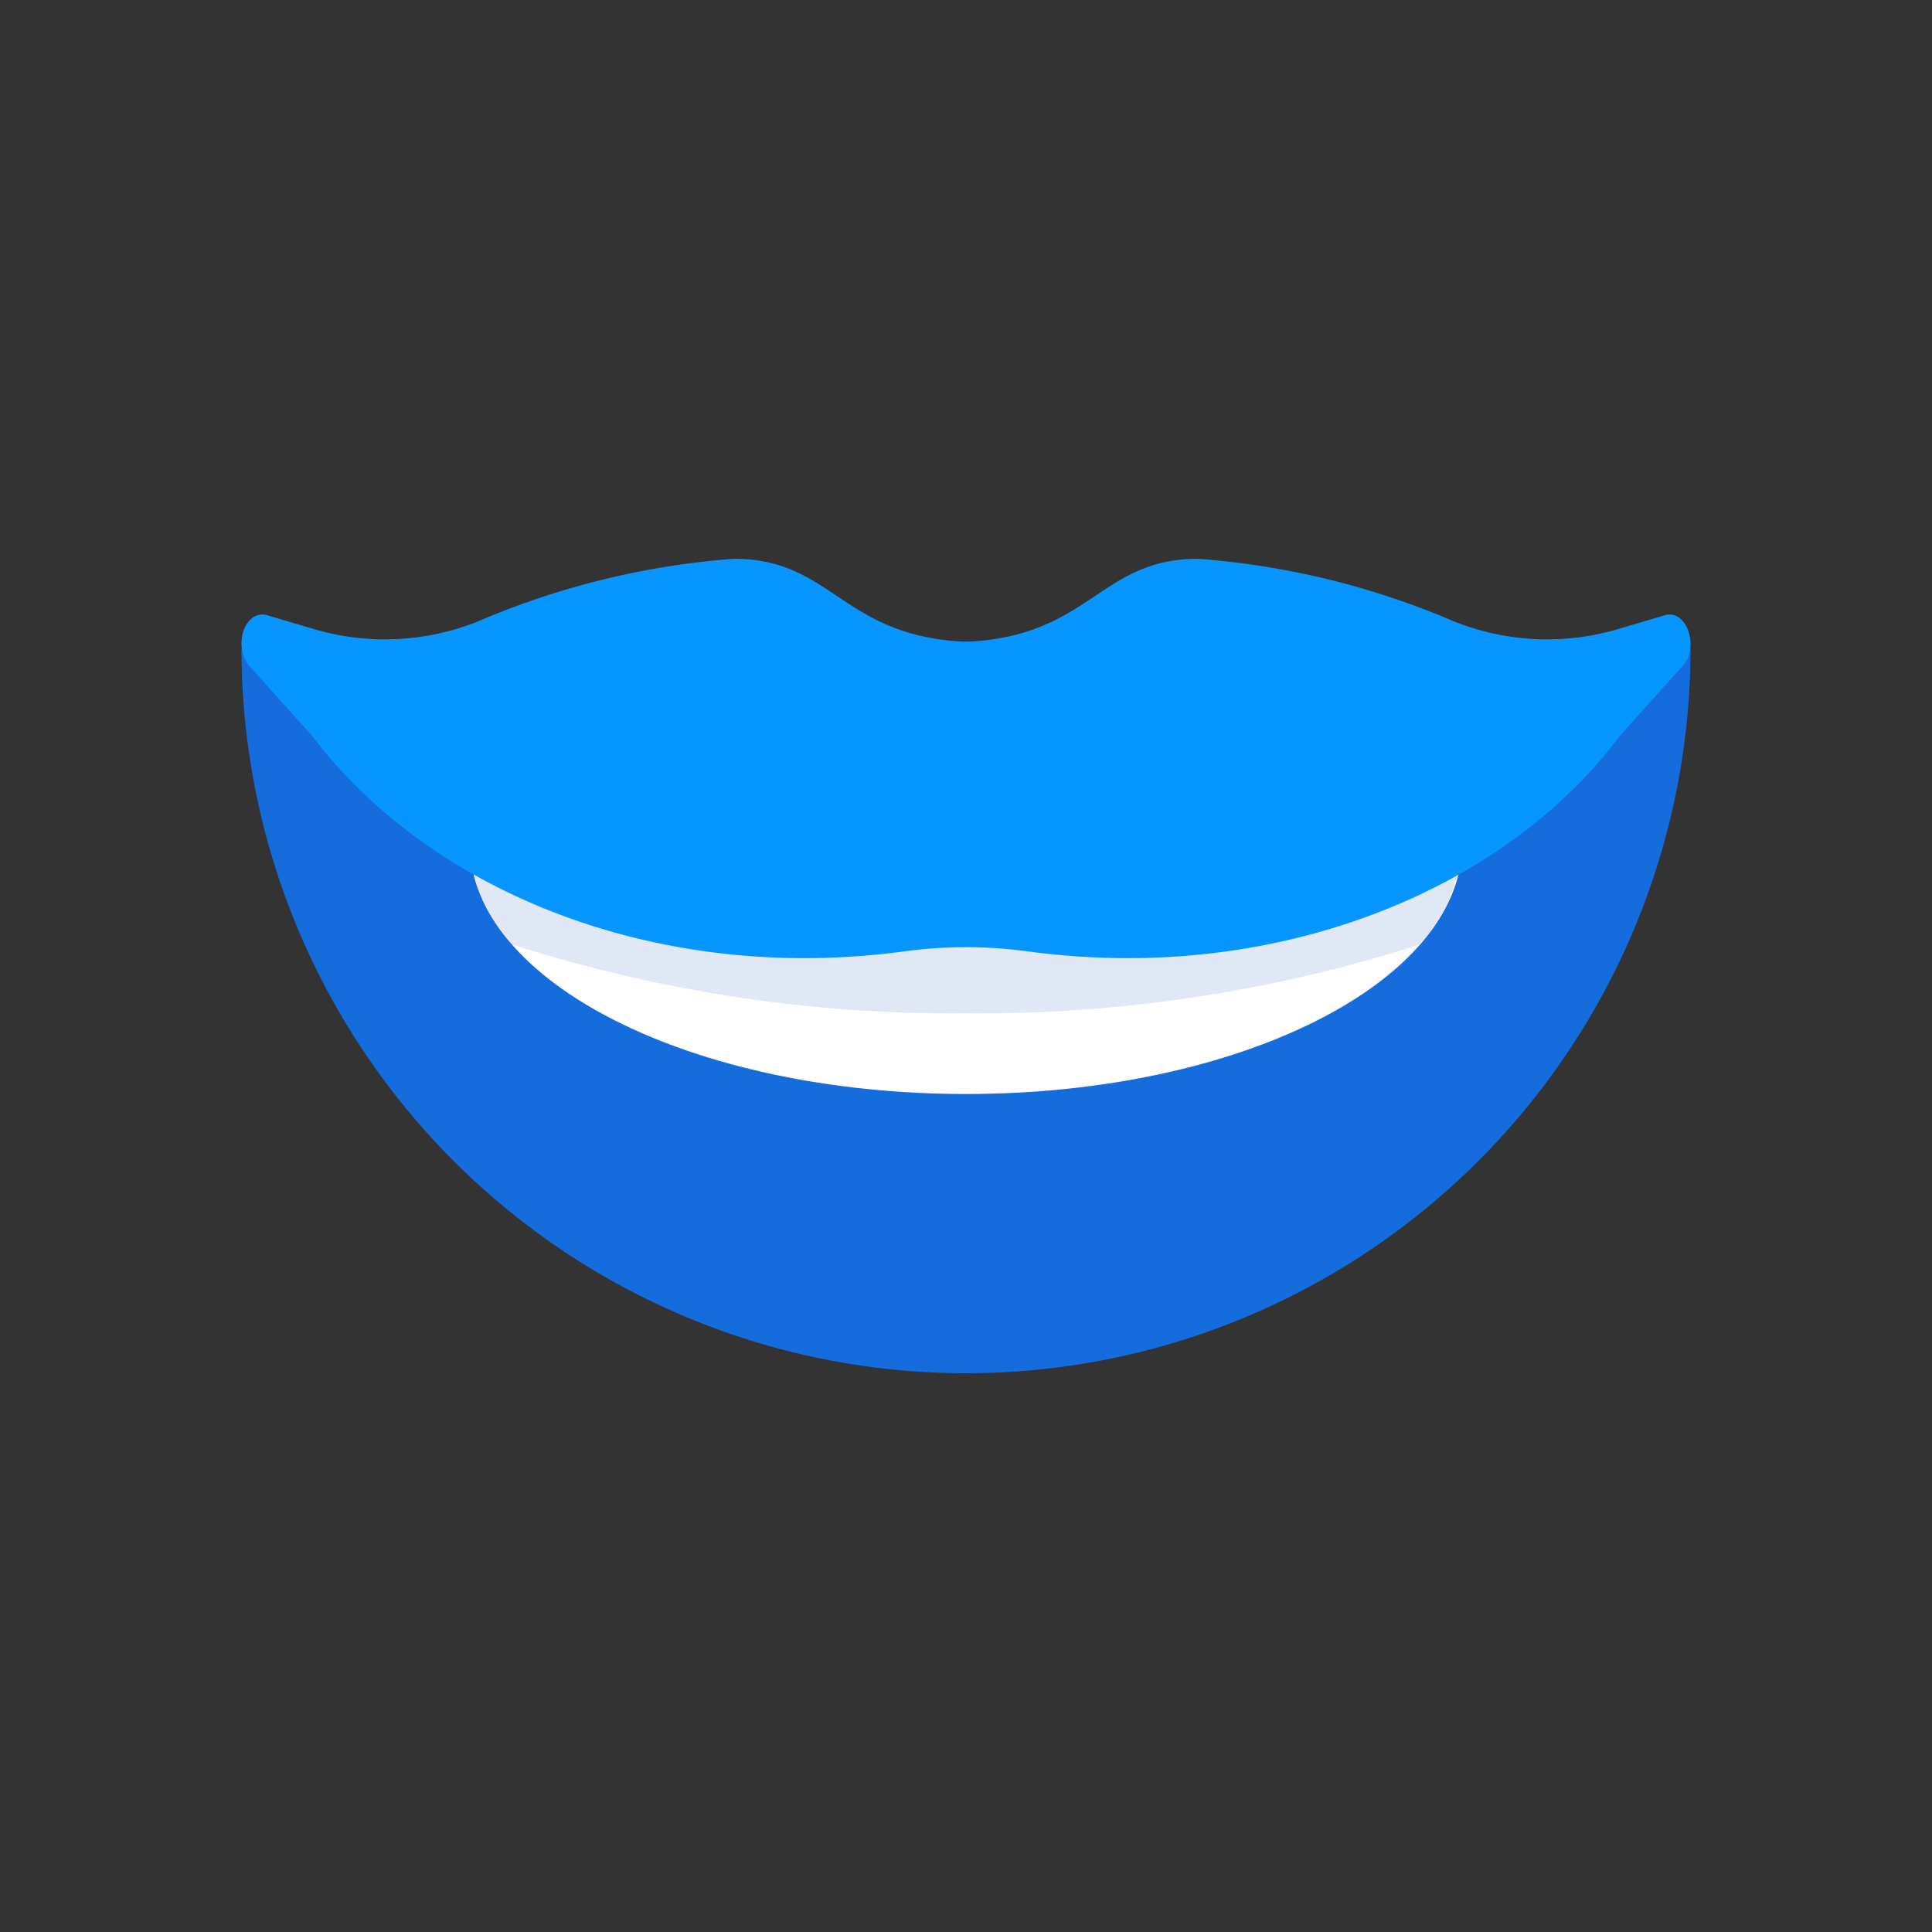 <svg id="Layer_1" data-name="Layer 1" xmlns="http://www.w3.org/2000/svg" viewBox="0 0 64 64"><rect x="0" y="0" width="64" height="64" fill="#333333" stroke="none"/><defs><style>.cls-1{fill:#156cdd;}.cls-2{fill:#fff;}.cls-3{fill:#dfe8f4;}.cls-4{fill:#0795ff;}</style></defs><title>mouth, dental, smile, teeth</title><path class="cls-1" d="M8,21.49a24,24,0,0,0,48,0Z"/><path class="cls-2" d="M15.56,27.93c0,4.59,7.36,8.31,16.44,8.31s16.44-3.72,16.44-8.31Z"/><path class="cls-3" d="M17,31.3a48,48,0,0,0,15,2.27A48,48,0,0,0,47,31.3a5.14,5.14,0,0,0,1.42-3.37H15.56A5.14,5.14,0,0,0,17,31.3Z"/><path class="cls-4" d="M55.15,20.38l-1.52.45a8.29,8.29,0,0,1-5.45-.24,26.54,26.54,0,0,0-8.49-2.08c-3.15,0-3.54,2.38-7.24,2.72a4.51,4.51,0,0,1-.9,0c-3.7-.34-4.09-2.72-7.24-2.72a26.54,26.54,0,0,0-8.49,2.08,8.29,8.29,0,0,1-5.45.24l-1.52-.45c-.72-.21-1.16,1-.59,1.68l2.1,2.34c3.33,4.4,9.38,7.34,16.29,7.34a24.94,24.94,0,0,0,3.27-.22,15.25,15.25,0,0,1,4.16,0,24.94,24.94,0,0,0,3.27.22c6.91,0,13-2.94,16.29-7.34l2.1-2.34C56.31,21.42,55.87,20.17,55.15,20.38Z"/></svg>